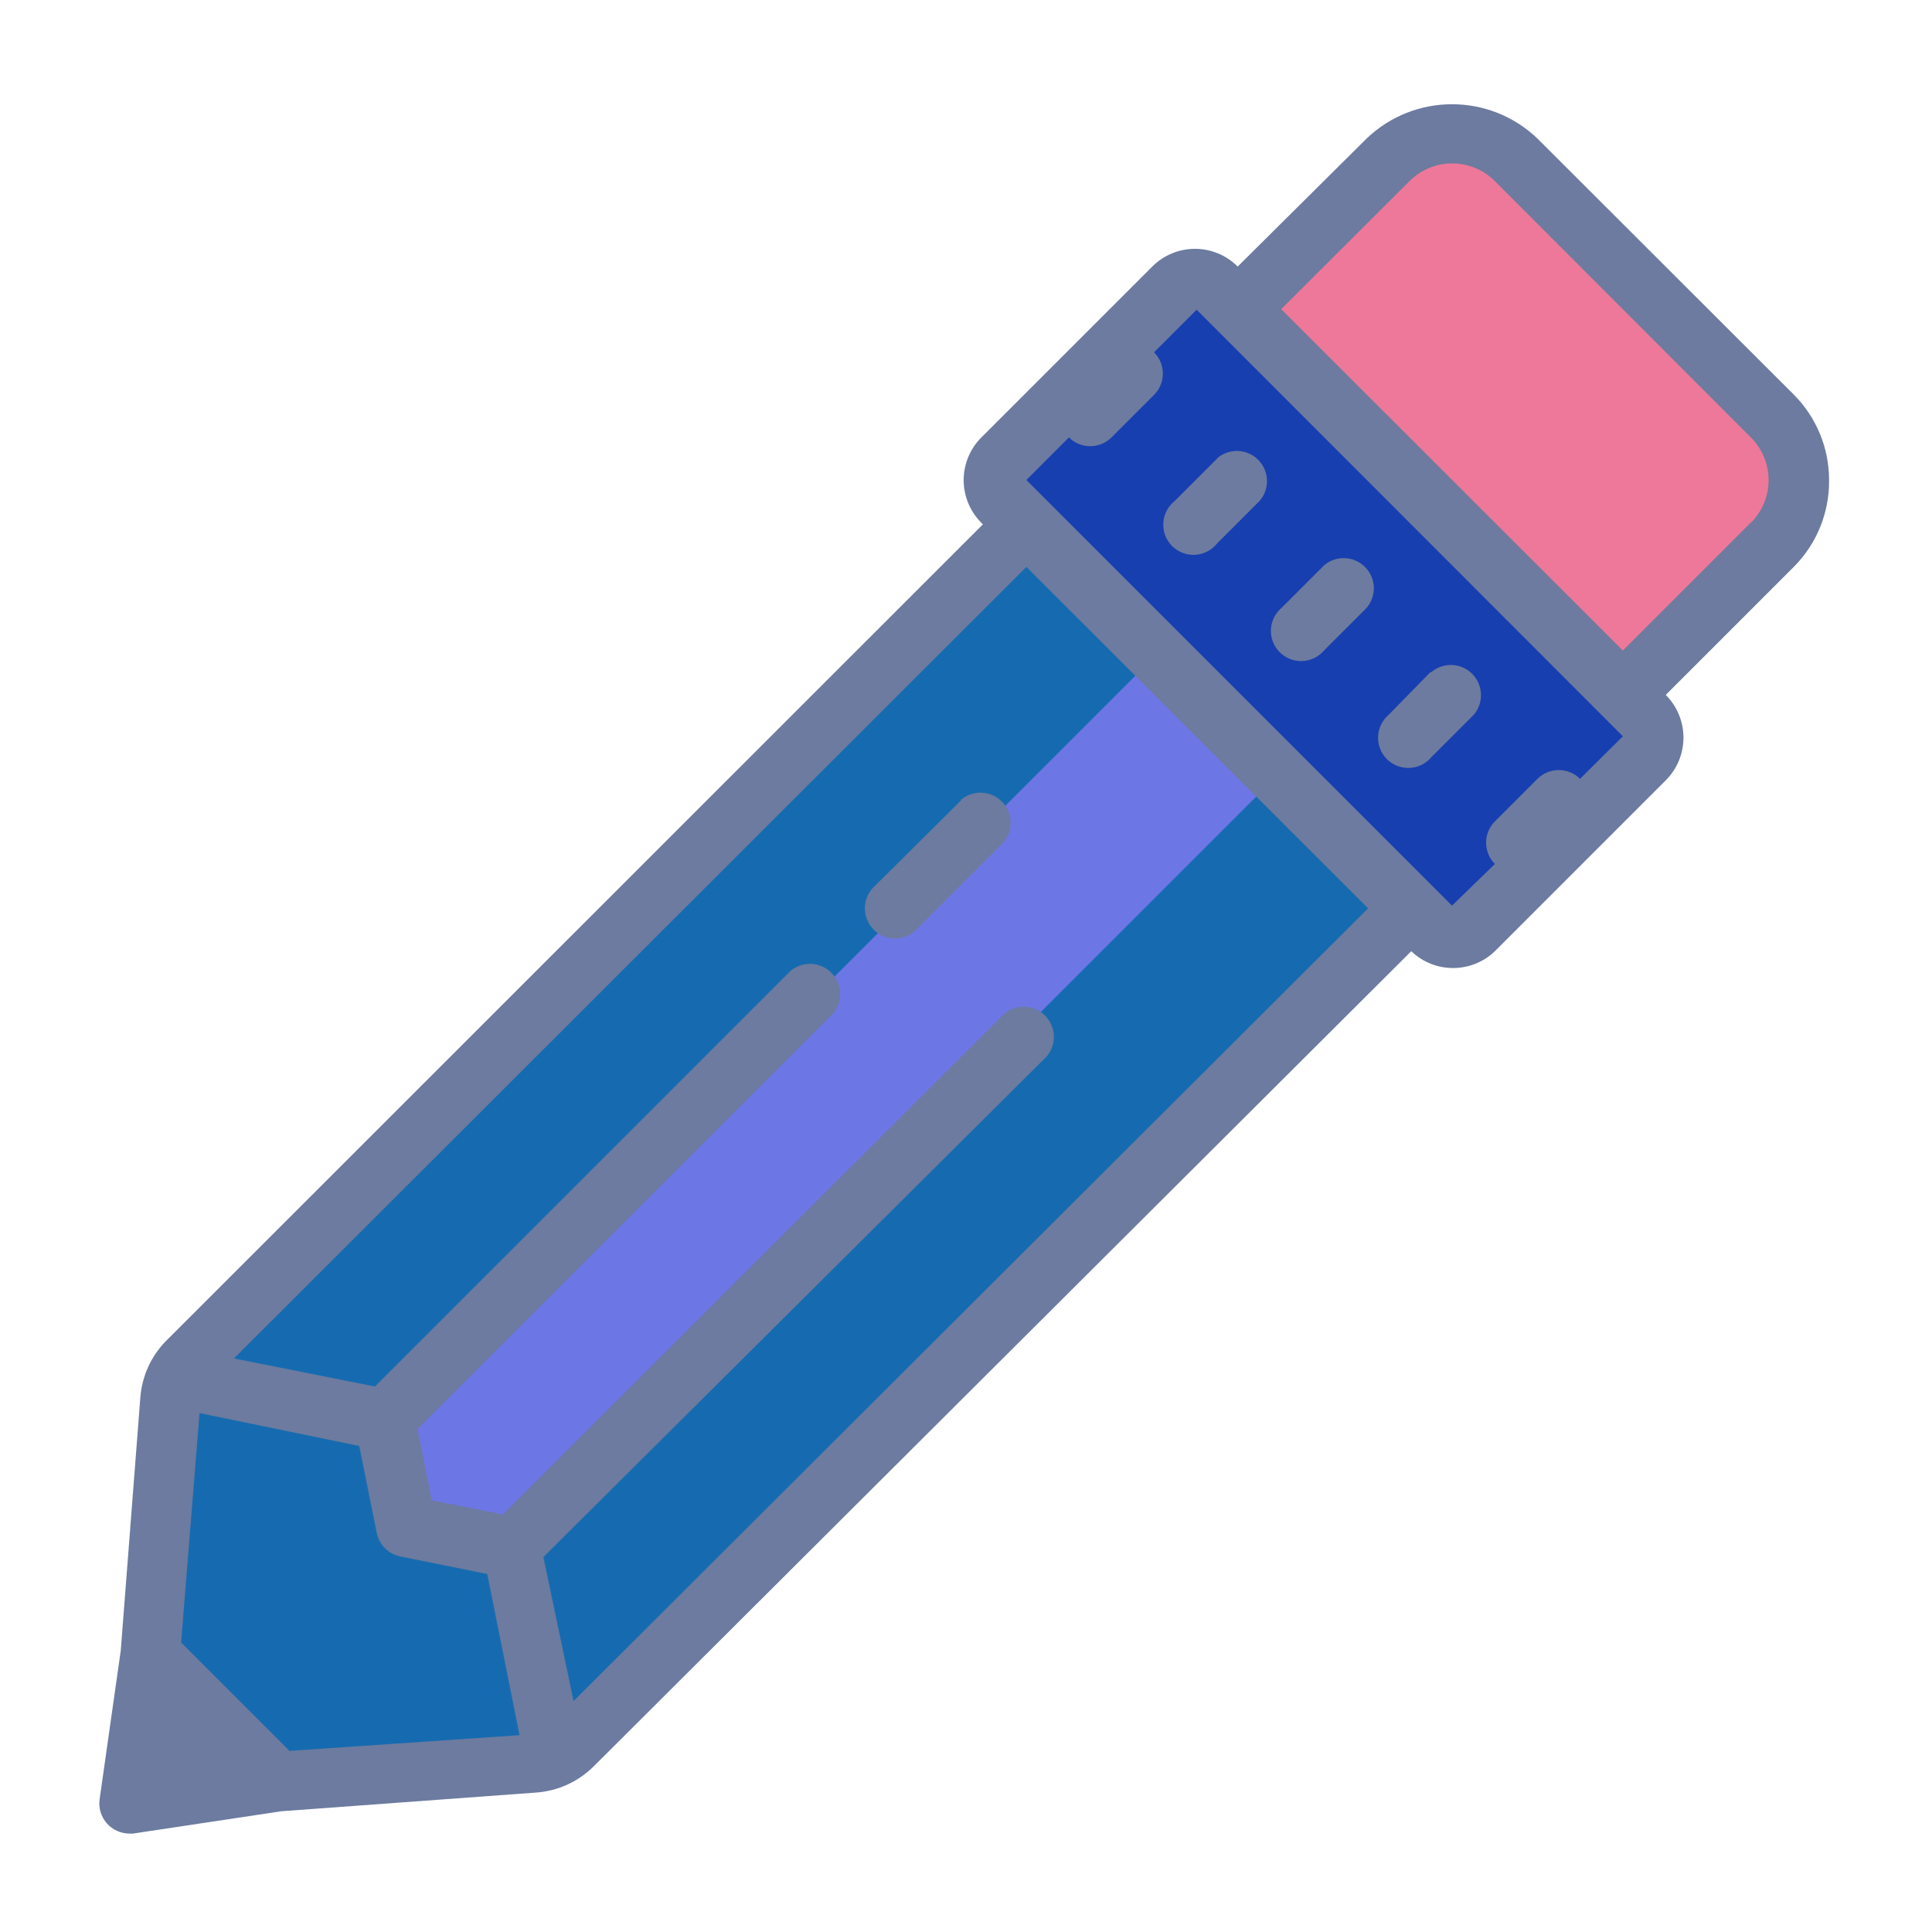 <svg xmlns="http://www.w3.org/2000/svg" xmlns:xlink="http://www.w3.org/1999/xlink" viewBox="0,0,256,256" width="100px" height="100px"><g fill="none" fill-rule="nonzero" stroke="none" stroke-width="1" stroke-linecap="butt" stroke-linejoin="miter" stroke-miterlimit="10" stroke-dasharray="" stroke-dashoffset="0" font-family="none" font-weight="none" font-size="none" text-anchor="none" style="mix-blend-mode: normal"><g transform="scale(4,4)"><path transform="translate(23.79,-32.41) rotate(45)" d="M46.2,7.92h9.63c2.209,0 4,1.791 4,4v5.18h-17.63v-5.18c0,-2.209 1.791,-4 4,-4z" fill="#ed7899"></path><path transform="translate(27.11,-25.07) rotate(45)" d="M32.5,15.51h22.63v9.36h-22.63z" fill="#183fb0"></path><path transform="translate(34.36,-7.57) rotate(45)" d="M17.12,17.45h18.38v40.48h-18.38z" fill="#6d76e5"></path><path transform="translate(38.61,-9.33) rotate(45)" d="M27.38,21.7h6.36v40.48h-6.36z" fill="#166bb0"></path><path d="M5,57l1,-11l7,1l1,3l2.92,1.5l2.08,7.5h-12z" fill="#166bb0"></path><path transform="translate(30.11,-5.81) rotate(45)" d="M18.88,13.2h6.36v40.48h-6.36z" fill="#166bb0"></path><path d="M60.59,15.9c0.001,-1.061 -0.42,-2.079 -1.17,-2.83l-8.49,-8.48c-1.582,-1.516 -4.078,-1.516 -5.66,0l-4.27,4.24c-0.375,-0.376 -0.884,-0.587 -1.415,-0.587c-0.531,0 -1.04,0.211 -1.415,0.587l-5.66,5.66c-0.376,0.375 -0.587,0.884 -0.587,1.415c0,0.531 0.211,1.04 0.587,1.415l0.05,0.05l-27.04,27.03c-0.504,0.503 -0.812,1.17 -0.87,1.88l-0.65,8.4l-0.7,4.92c-0.041,0.288 0.046,0.58 0.238,0.799c0.192,0.219 0.47,0.343 0.762,0.341h0.1l4.92,-0.74l8.45,-0.62c0.717,-0.053 1.391,-0.362 1.9,-0.87l27.08,-27c0.774,0.743 1.996,0.743 2.77,0l5.66,-5.66c0.376,-0.375 0.587,-0.884 0.587,-1.415c0,-0.531 -0.211,-1.04 -0.587,-1.415l4.24,-4.24c0.762,-0.763 1.184,-1.802 1.17,-2.88zM11.9,47.9l0.58,2.88c0.08,0.393 0.387,0.7 0.78,0.78l2.88,0.58l1.07,5.34l-7.62,0.52l-3.59,-3.59l0.61,-7.6zM19,56.35l-1,-4.77l16.67,-16.58c0.34,-0.397 0.317,-0.988 -0.052,-1.358c-0.369,-0.369 -0.961,-0.392 -1.358,-0.052l-16.6,16.58l-2.36,-0.47l-0.47,-2.36l13.76,-13.76c0.34,-0.397 0.317,-0.988 -0.052,-1.358c-0.369,-0.369 -0.961,-0.392 -1.358,-0.052l-13.76,13.76l-4.67,-0.93l26.25,-26.22l11.32,11.31zM52.34,25.8v0c-0.39,-0.388 -1.02,-0.388 -1.41,0l-1.41,1.41c-0.388,0.39 -0.388,1.02 0,1.41v0l-1.42,1.38v0l-14.1,-14.1l1.41,-1.41c0.39,0.388 1.02,0.388 1.41,0l1.41,-1.41c0.388,-0.39 0.388,-1.02 0,-1.41l1.41,-1.41l0.71,0.71l12.7,12.71l0.71,0.71zM58,17.31l-4.24,4.24l-11.32,-11.31l4.25,-4.24c0.375,-0.376 0.884,-0.587 1.415,-0.587c0.531,0 1.04,0.211 1.415,0.587l8.48,8.49c0.376,0.375 0.587,0.884 0.587,1.415c0,0.531 -0.211,1.04 -0.587,1.415z" fill="#6c7b9f"></path><path d="M40.32,15.19l-1.41,1.41c-0.3,0.24 -0.436,0.631 -0.35,1.006c0.087,0.375 0.381,0.666 0.756,0.75c0.375,0.084 0.766,-0.055 1.004,-0.357l1.41,-1.41c0.34,-0.397 0.317,-0.988 -0.052,-1.358c-0.369,-0.369 -0.961,-0.392 -1.358,-0.052zM43.86,18.73l-1.41,1.41c-0.285,0.244 -0.41,0.628 -0.322,0.993c0.088,0.365 0.373,0.651 0.738,0.738c0.365,0.088 0.749,-0.036 0.993,-0.322l1.41,-1.41c0.34,-0.397 0.317,-0.988 -0.052,-1.358c-0.369,-0.369 -0.961,-0.392 -1.358,-0.052zM47.39,22.26l-1.39,1.42c-0.285,0.244 -0.41,0.628 -0.322,0.993c0.088,0.365 0.373,0.651 0.738,0.738c0.365,0.088 0.749,-0.036 0.993,-0.322l1.41,-1.41c0.34,-0.397 0.317,-0.988 -0.052,-1.358c-0.369,-0.369 -0.961,-0.392 -1.358,-0.052zM31.84,26.51l-2.84,2.82c-0.285,0.244 -0.41,0.628 -0.322,0.993c0.088,0.365 0.373,0.651 0.738,0.738c0.365,0.088 0.749,-0.036 0.993,-0.322l2.83,-2.83c0.34,-0.397 0.317,-0.988 -0.052,-1.358c-0.369,-0.369 -0.961,-0.392 -1.358,-0.052z" fill="#6c7b9f"></path></g></g></svg>